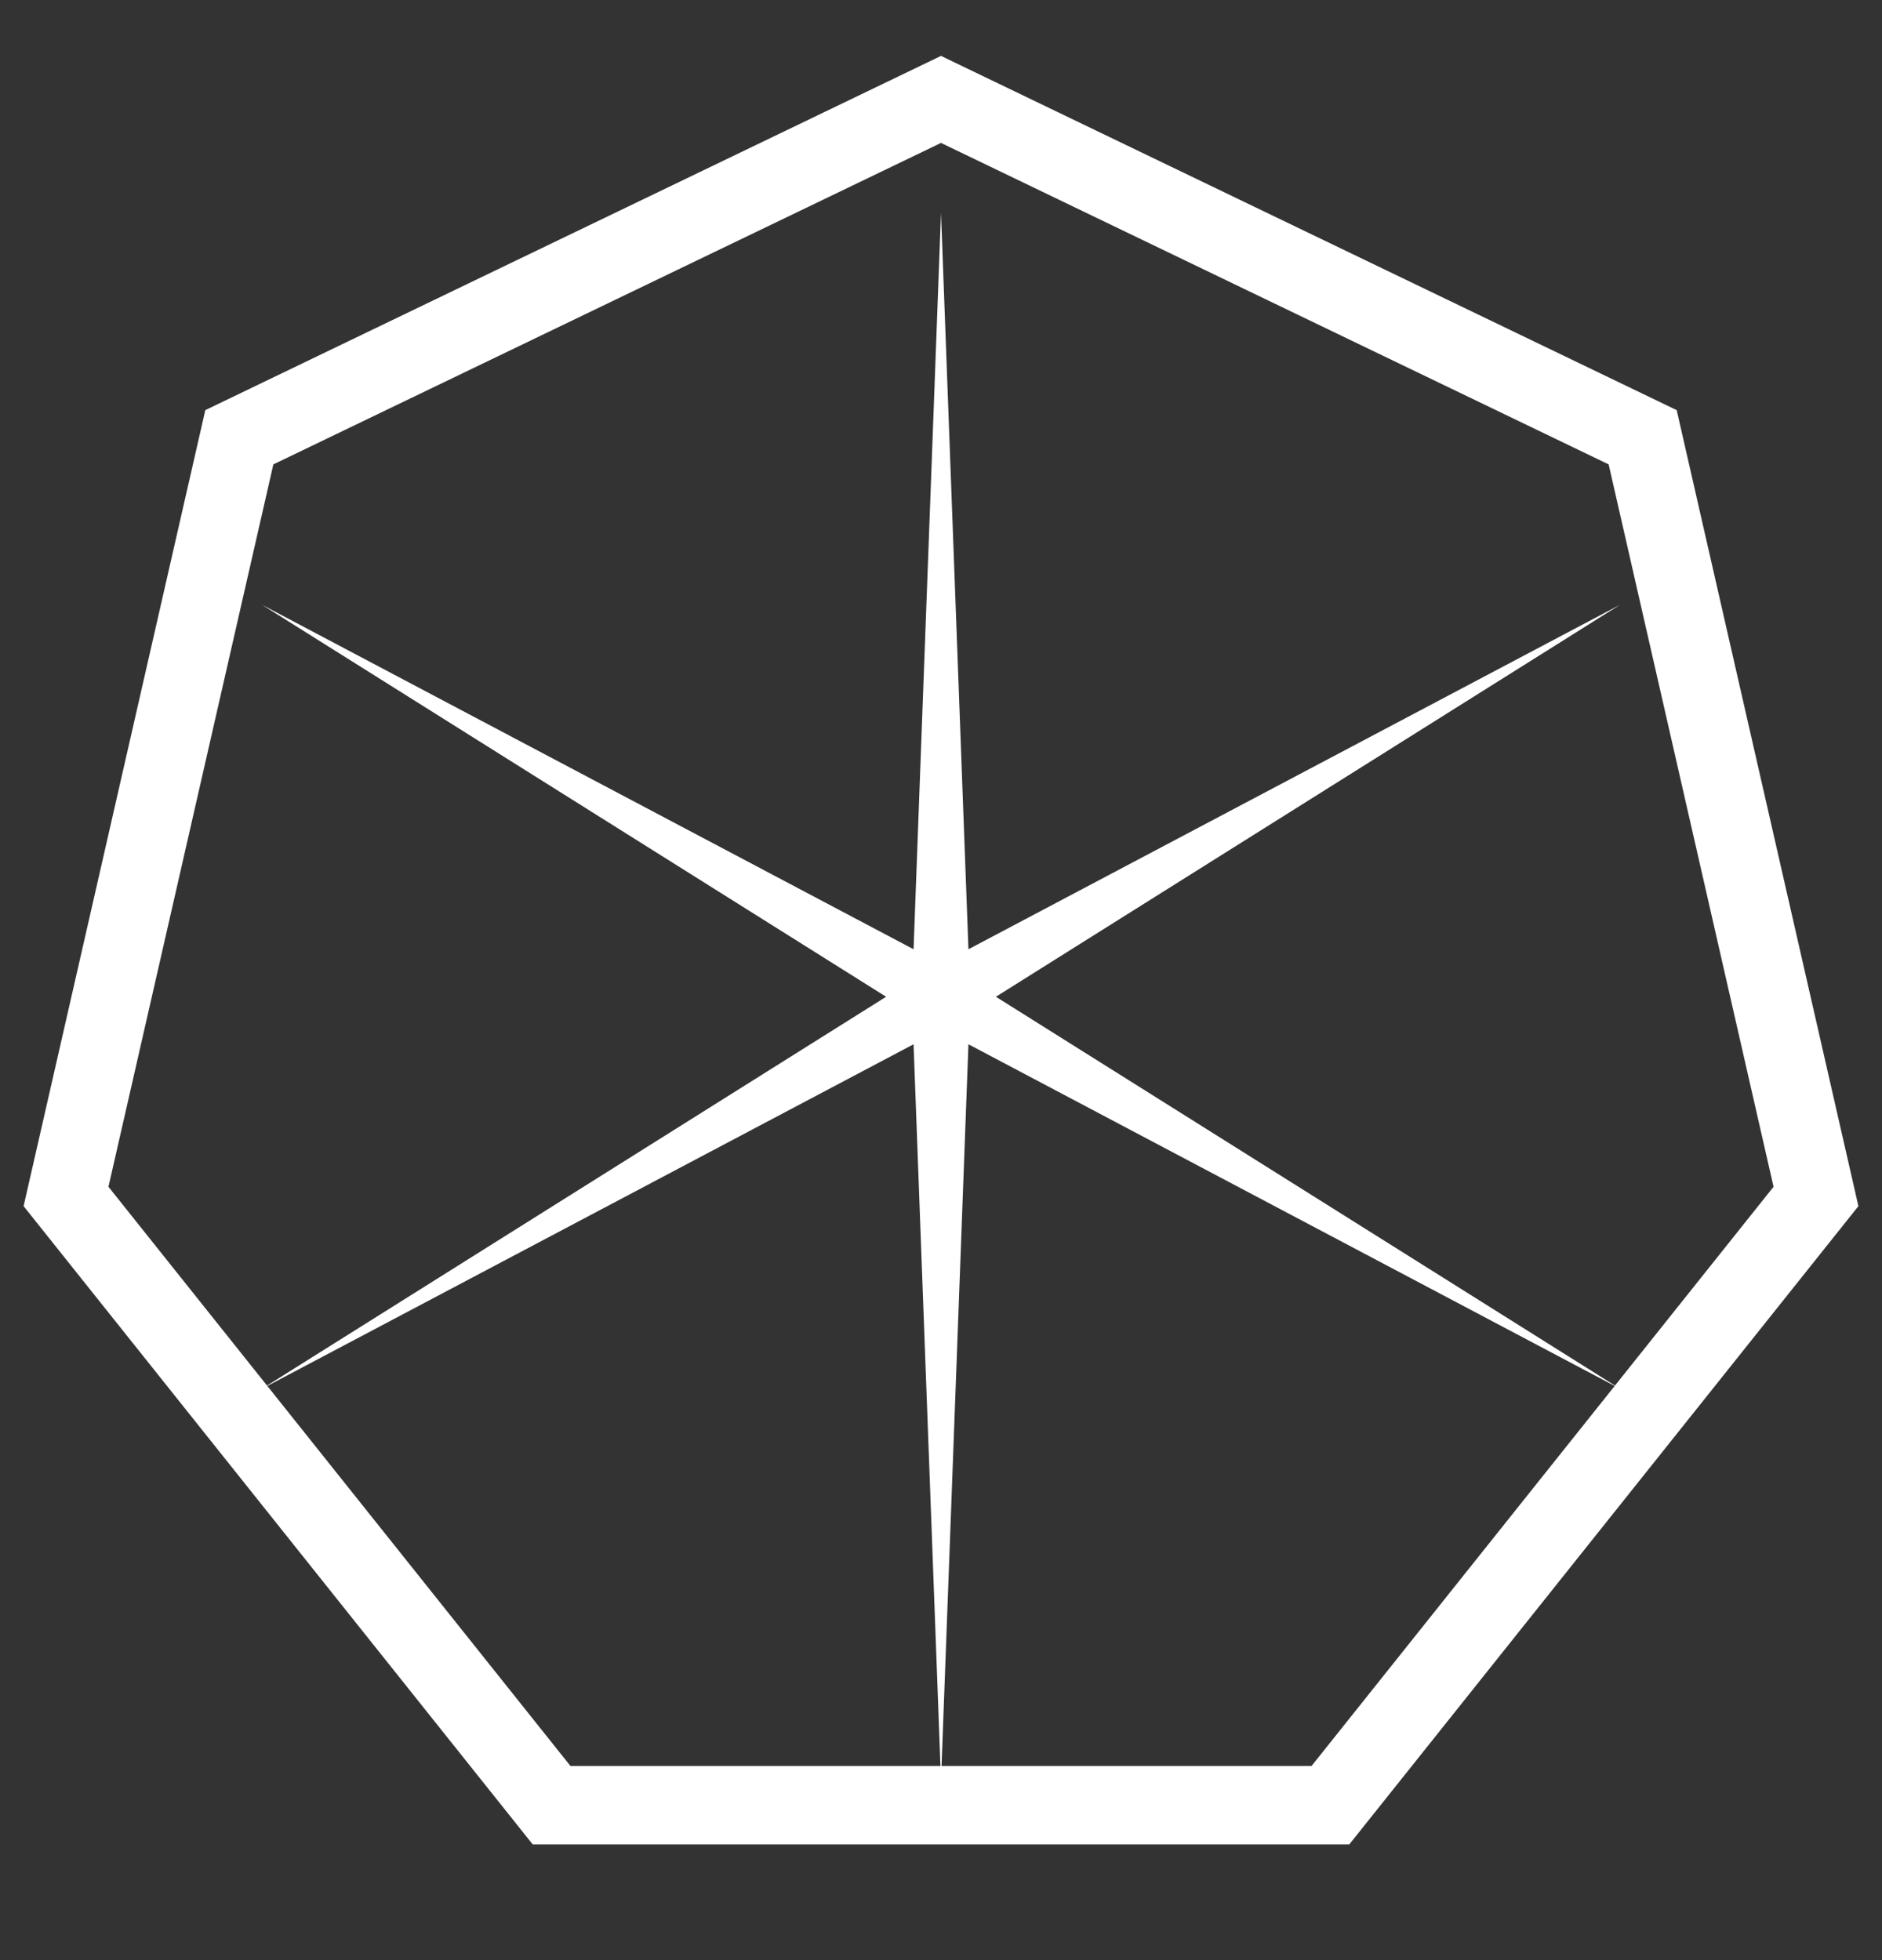 <svg width="24" height="25" viewBox="0 0 24 25" fill="none" xmlns="http://www.w3.org/2000/svg">
<rect x="0" y="0" width="24" height="25" fill="#333333" stroke="none"/>
<path d="M3.052 5.577L12 1.268L20.948 5.577L23.158 15.26L16.966 23.024H7.034L0.842 15.26L3.052 5.577Z" stroke="white"/>
<path d="M12 2.713L12.35 12.107L20.66 7.713L12.7 12.713L20.66 17.713L12.35 13.319L12 22.713L11.65 13.319L3.34 17.713L11.3 12.713L3.34 7.713L11.65 12.107L12 2.713Z" fill="white"/>
</svg>
